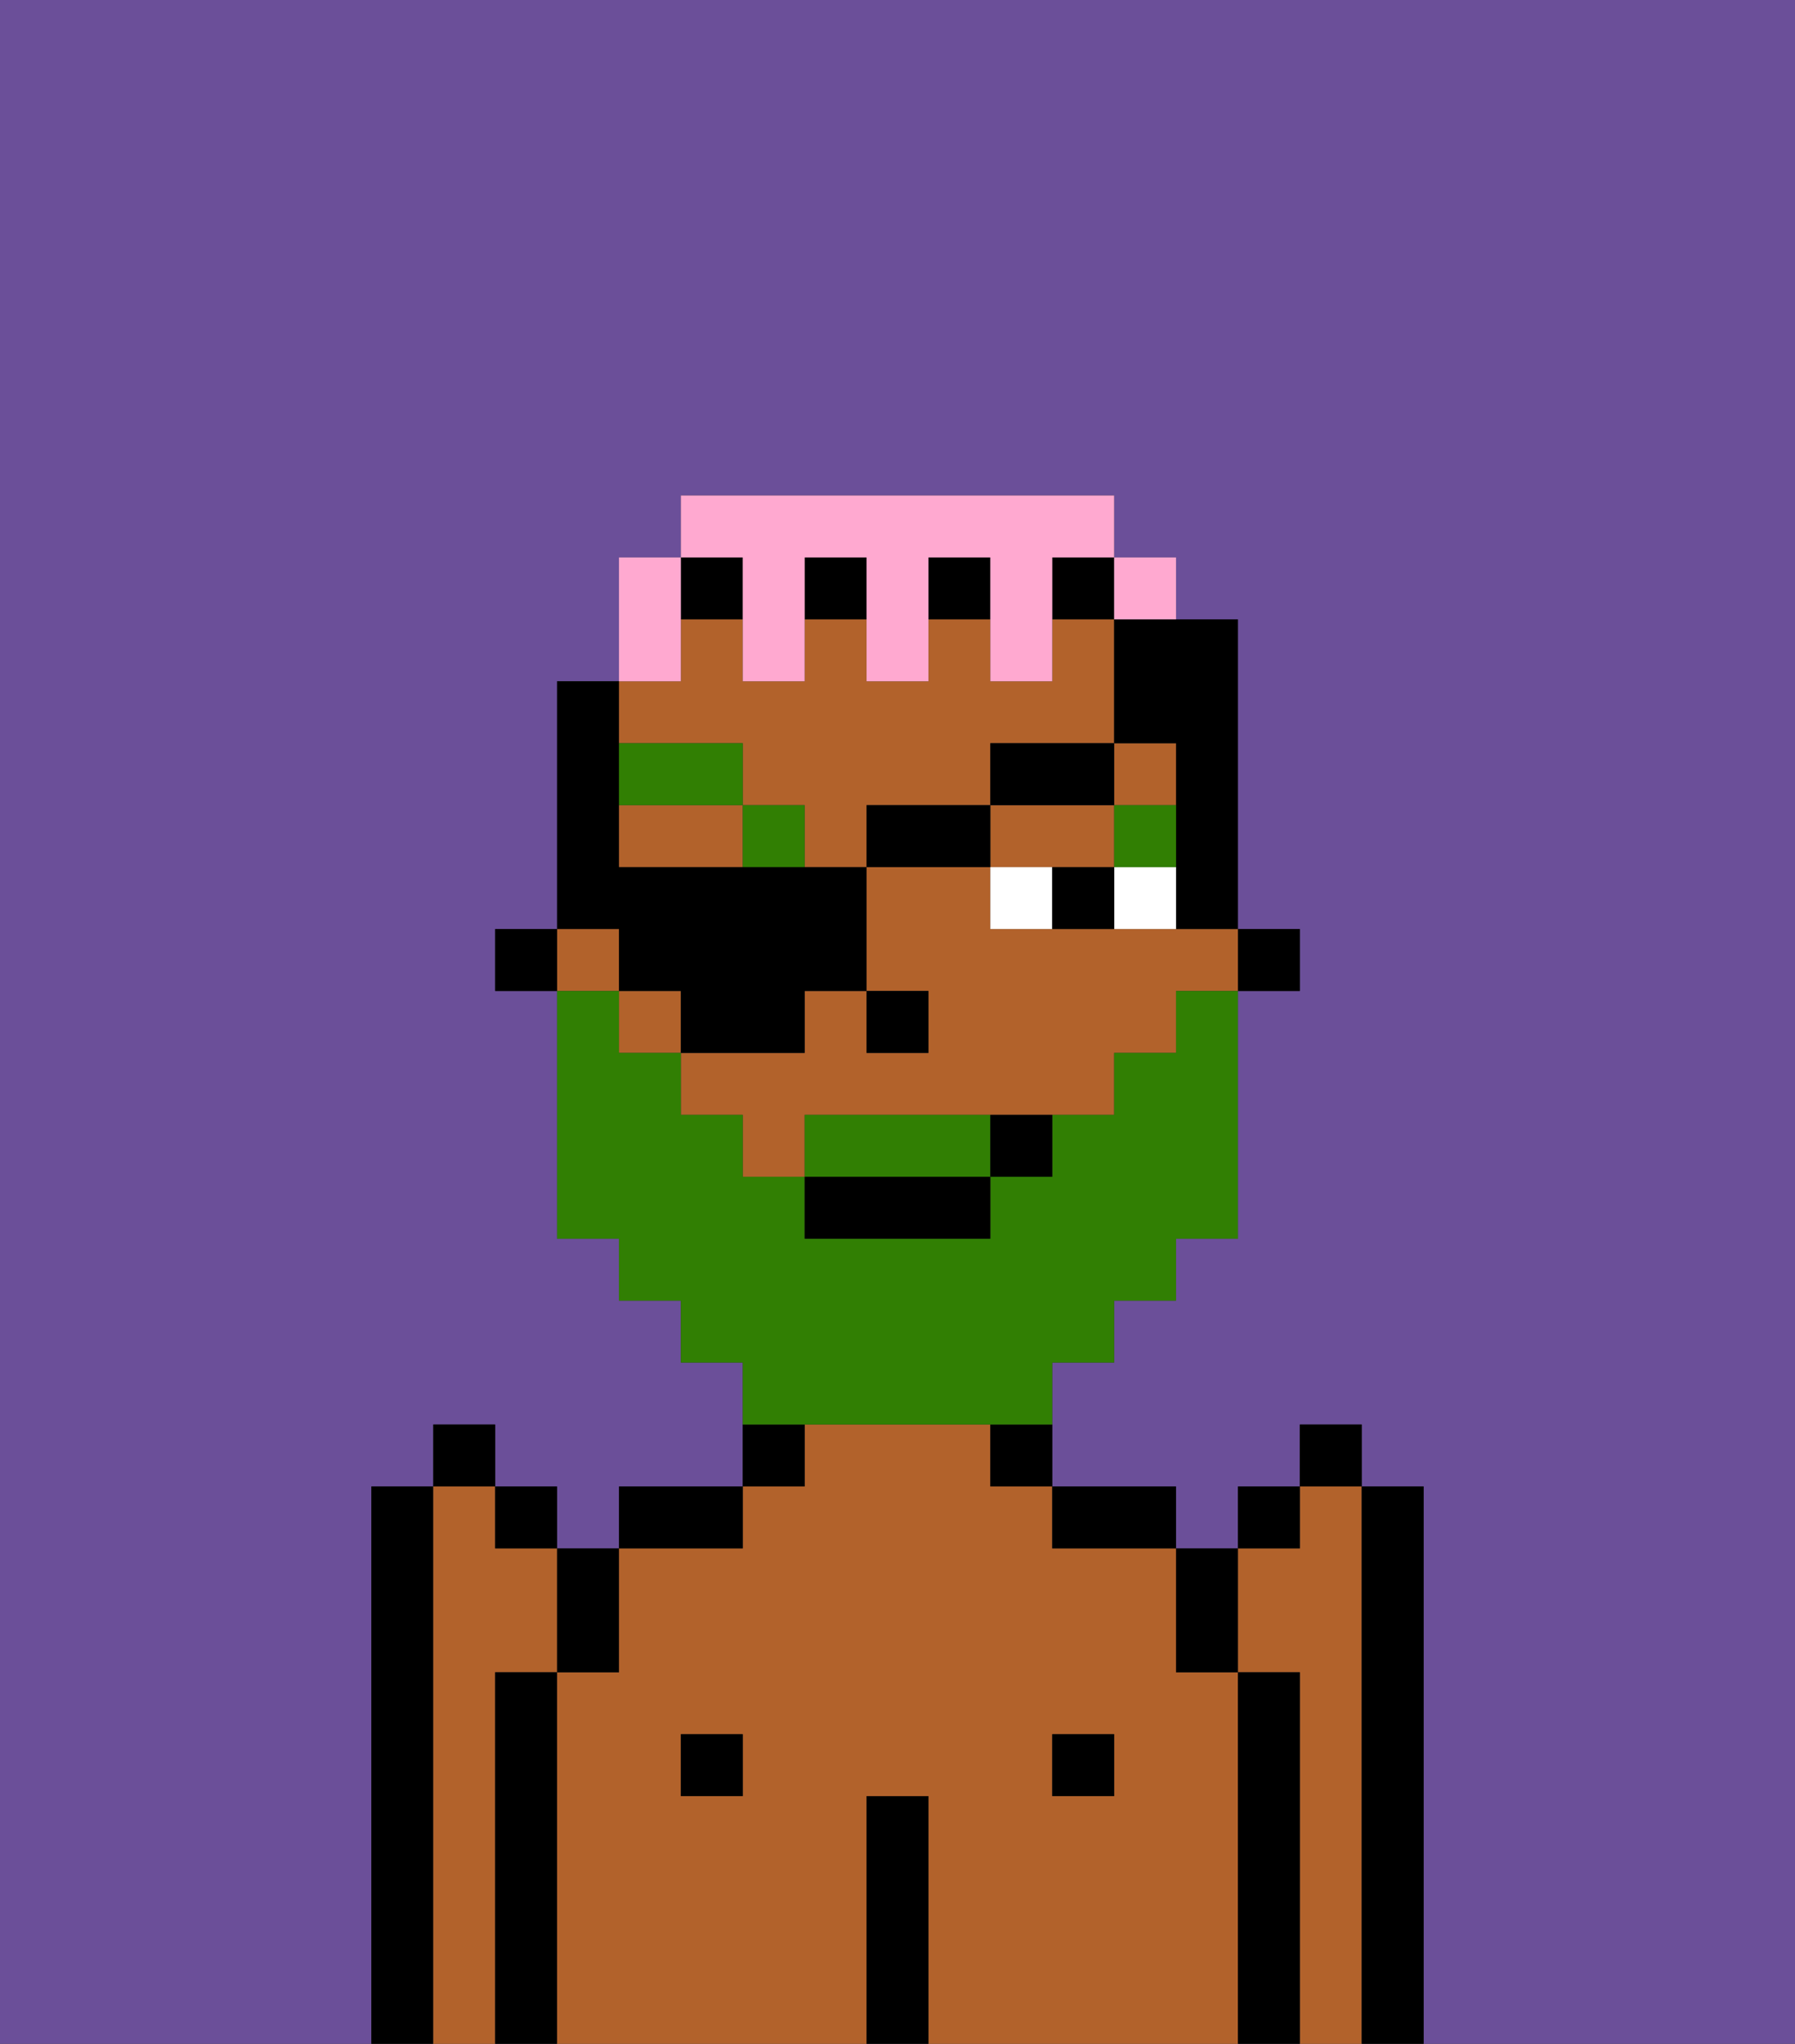 <svg xmlns="http://www.w3.org/2000/svg" viewBox="0 0 29 33"><rect x="0" y="0" width="29" height="33" fill="#333333" stroke="none"/><defs><style>polygon,rect,path{shape-rendering:crispedges;}.hb291-1{fill:#6b4f99;}.hb291-2{fill:#b2622b;}.hb291-3{fill:#000000;}.hb291-4{fill:#ffffff;}.hb291-5{fill:#317f03;}.hb291-6{fill:#317f03;}.hb291-7{fill:#ffa9d0;}</style></defs><path class="hb291-1" d="M0,33H6V24H7V23H8v1H9v1h1V24h2V22H11V21H10V20H9V16H8V15H9V11h1V9h1V8h7V9h1v1h1v5h1v1H20v4H19v1H18v1H17v2h2v1h1V24h1V23h1v1h1v9h6V0H0Z"/><path class="hb291-2" d="M22,24H21v1H20v2h1v6h1V24Z"/><path class="hb291-3" d="M23,24H22v9h1V24Z"/><path class="hb291-3" d="M7,24H6v9H7V24Z"/><path class="hb291-2" d="M8,27H9V25H8V24H7v9H8V27Z"/><path class="hb291-3" d="M9,27H8v6H9V27Z"/><path class="hb291-2" d="M20,27H19V25H17V24H16V23H13v1H12v1H10v2H9v6h5V29h1v4h5V27Zm-8,2H11V28h1Zm6,0H17V28h1Z"/><rect class="hb291-3" x="11" y="28" width="1" height="1"/><path class="hb291-3" d="M12,24H10v1h2Z"/><path class="hb291-3" d="M13,23H12v1h1Z"/><path class="hb291-3" d="M15,29H14v4h1V29Z"/><path class="hb291-3" d="M16,24h1V23H16Z"/><rect class="hb291-3" x="17" y="28" width="1" height="1"/><path class="hb291-3" d="M18,25h1V24H17v1Z"/><path class="hb291-3" d="M21,27H20v6h1V27Z"/><rect class="hb291-3" x="20" y="15" width="1" height="1"/><path class="hb291-2" d="M12,12v1h1v1h1V13h2V12h2V10H17v1H16V10H15v1H14V10H13v1H12V10H11v1H10v1Z"/><rect class="hb291-2" x="9" y="15" width="1" height="1"/><polygon class="hb291-2" points="17 14 18 14 18 13 16 13 16 14 17 14"/><path class="hb291-2" d="M18,15H16V14H14v2h1v1H14V16H13v1H11v1h1v1h1V18h5V17h1V16h1V15H18Z"/><rect class="hb291-2" x="10" y="16" width="1" height="1"/><rect class="hb291-2" x="18" y="12" width="1" height="1"/><path class="hb291-2" d="M10,13v1h2V13Z"/><path class="hb291-3" d="M18,11v1h1v3h1V10H18Z"/><rect class="hb291-3" x="11" y="9" width="1" height="1"/><rect class="hb291-3" x="17" y="9" width="1" height="1"/><rect class="hb291-3" x="15" y="9" width="1" height="1"/><rect class="hb291-3" x="13" y="9" width="1" height="1"/><rect class="hb291-3" x="8" y="15" width="1" height="1"/><rect class="hb291-3" x="14" y="16" width="1" height="1"/><path class="hb291-4" d="M18,15h1V14H18Z"/><path class="hb291-4" d="M16,14v1h1V14Z"/><path class="hb291-3" d="M17,14v1h1V14Z"/><path class="hb291-5" d="M18,14h1V13H18Z"/><rect class="hb291-5" x="12" y="13" width="1" height="1"/><rect class="hb291-5" x="10" y="12" width="2" height="1"/><path class="hb291-6" d="M15,18H13v1h3V18Z"/><path class="hb291-6" d="M14,23h3V22h1V21h1V20h1V16H19v1H18v1H17v1H16v1H13V19H12V18H11V17H10V16H9v4h1v1h1v1h1v1h2Z"/><rect class="hb291-3" x="13" y="19" width="3" height="1"/><path class="hb291-3" d="M16,19h1V18H16Z"/><path class="hb291-3" d="M20,27V25H19v2Z"/><rect class="hb291-3" x="20" y="24" width="1" height="1"/><rect class="hb291-3" x="21" y="23" width="1" height="1"/><path class="hb291-3" d="M10,27V25H9v2Z"/><rect class="hb291-3" x="8" y="24" width="1" height="1"/><rect class="hb291-3" x="7" y="23" width="1" height="1"/><path class="hb291-7" d="M11,10V9H10v2h1Z"/><path class="hb291-7" d="M12,10v1h1V9h1v2h1V9h1v2h1V9h1V8H11V9h1Z"/><path class="hb291-7" d="M19,10V9H18v1Z"/><path class="hb291-3" d="M10,16h1v1h2V16h1V14H10V11H9v4h1Z"/><rect class="hb291-3" x="14" y="13" width="2" height="1"/><rect class="hb291-3" x="16" y="12" width="2" height="1"/></svg>